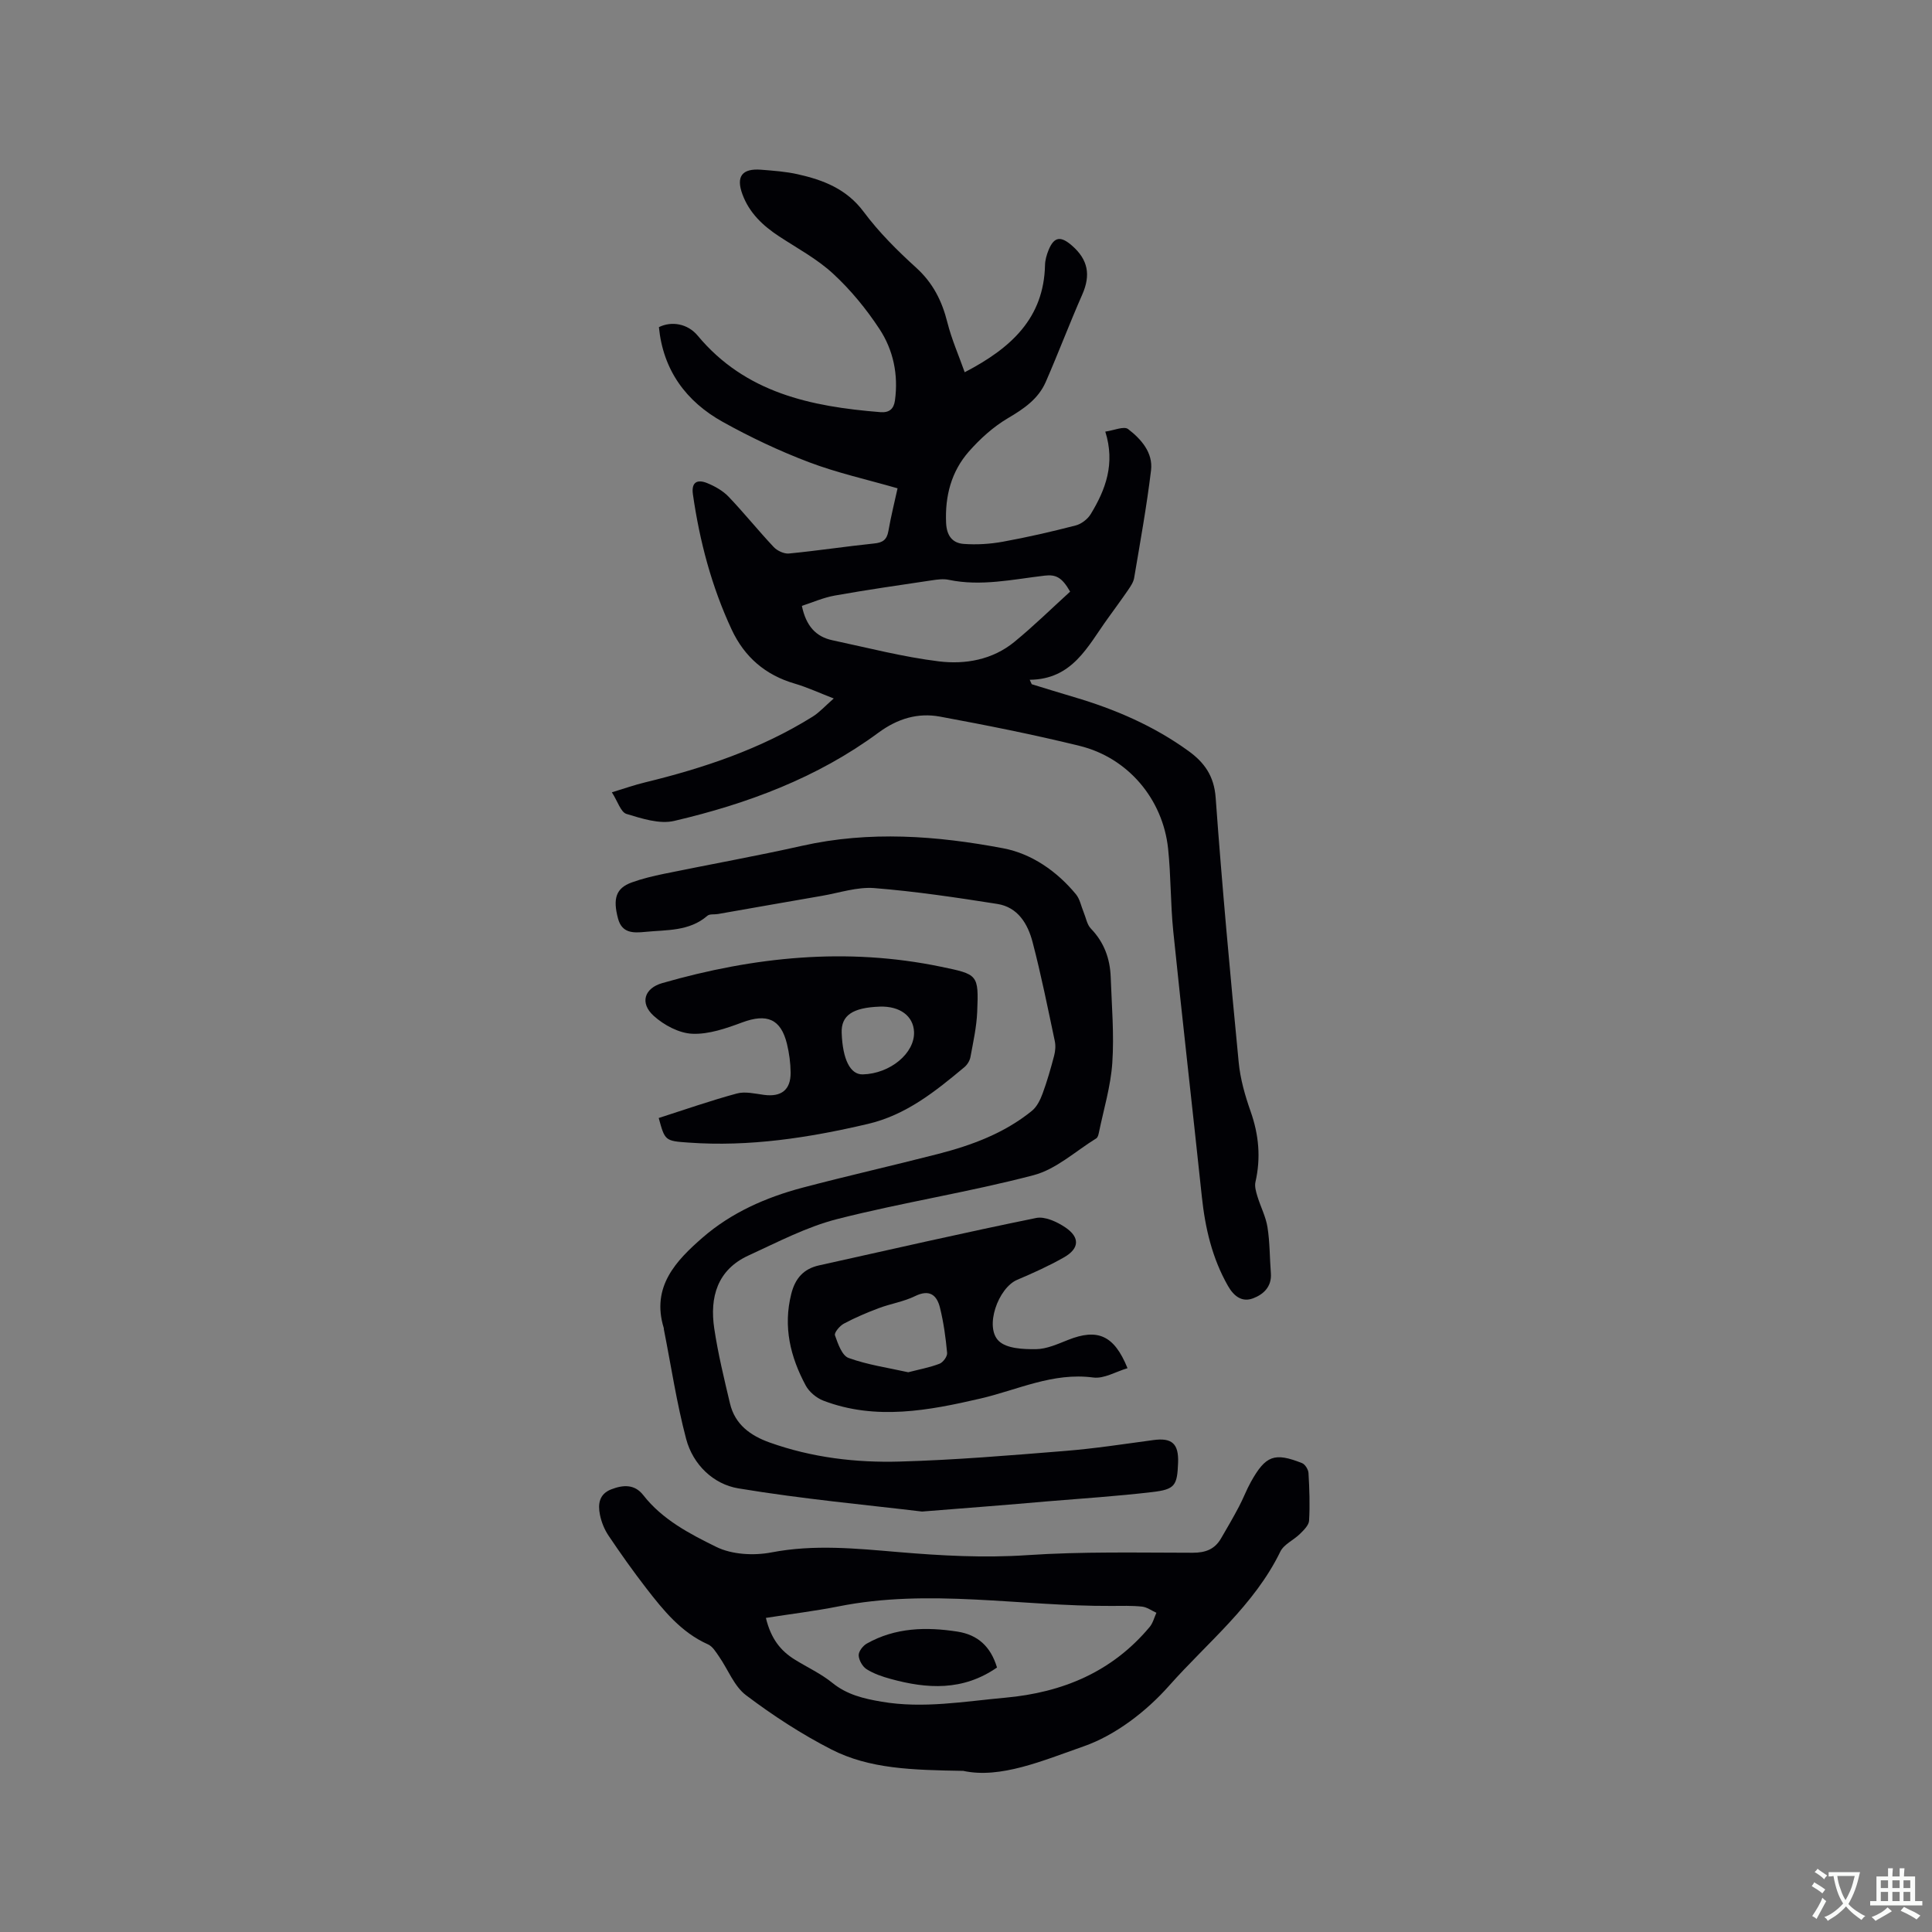 <svg enable-background="new 0 0 400 400" viewBox="0 0 400 400" xmlns="http://www.w3.org/2000/svg"><rect x="0" y="0" width="400" height="400" fill="#808080" stroke="none"/><g fill="#010105"><path d="m126.68 164.04c2.66-.81 4.73-1.54 6.85-2.05 12.19-2.97 23.99-6.92 34.71-13.61 1.4-.87 2.54-2.16 4.38-3.77-3.06-1.18-5.5-2.32-8.06-3.07-6.09-1.77-10.42-5.5-13.08-11.2-4.15-8.9-6.63-18.29-8.02-27.99-.37-2.6.96-3.14 2.95-2.33 1.6.65 3.25 1.58 4.43 2.81 3.22 3.37 6.14 7.02 9.34 10.42.73.78 2.14 1.44 3.15 1.35 5.9-.57 11.77-1.47 17.67-2.08 1.77-.18 2.61-.77 2.93-2.56.54-3.11 1.32-6.19 1.9-8.86-6.27-1.81-12.47-3.18-18.35-5.41-6.12-2.32-12.1-5.15-17.82-8.33-7.63-4.24-12.37-10.72-13.24-19.63 2.63-1.3 5.95-.73 8.02 1.75 9.88 11.88 23.48 14.7 37.82 15.85 1.86.15 2.79-.67 3.03-2.42.73-5.32-.33-10.43-3.21-14.8-2.72-4.14-5.95-8.08-9.58-11.43-3.29-3.05-7.39-5.25-11.19-7.74-3.35-2.2-6.16-4.83-7.59-8.69-1.37-3.69-.11-5.42 3.86-5.11 2.53.2 5.09.38 7.55.93 5.32 1.19 10.14 3.03 13.69 7.79 3.14 4.22 6.96 8.02 10.87 11.57 3.47 3.15 5.34 6.88 6.45 11.31.88 3.5 2.36 6.85 3.59 10.33 9.66-5.02 16.38-11.23 16.63-22.18.02-1.03.33-2.11.72-3.08 1.17-2.89 2.57-2.95 4.85-.97 3.37 2.93 3.91 6.11 2.15 10.12-2.64 5.99-4.95 12.12-7.57 18.12-1.54 3.52-4.53 5.56-7.83 7.5-3.02 1.78-5.77 4.27-8.1 6.92-3.63 4.14-4.95 9.21-4.7 14.77.12 2.62 1.29 4.16 3.62 4.34 2.68.2 5.46.03 8.11-.45 5.07-.92 10.11-2.08 15.1-3.37 1.17-.3 2.46-1.29 3.1-2.33 3.1-5.08 5.12-10.46 3.03-17.1 1.76-.24 3.87-1.19 4.73-.52 2.69 2.07 5.18 4.87 4.74 8.54-.9 7.46-2.25 14.87-3.5 22.29-.15.88-.74 1.73-1.26 2.5-1.38 2.01-2.83 3.97-4.25 5.95-4.11 5.69-7.24 12.54-16.11 12.62.14.31.28.61.42.92 2.91.89 5.82 1.8 8.74 2.66 8.49 2.5 16.53 5.96 23.73 11.18 3.29 2.38 5.29 5.18 5.61 9.66 1.32 18.29 3.01 36.55 4.77 54.8.33 3.43 1.31 6.87 2.46 10.13 1.71 4.84 2.15 9.62 1.01 14.62-.21.92.11 2.02.4 2.97.65 2.15 1.75 4.22 2.09 6.41.5 3.13.45 6.34.7 9.51.22 2.83-1.59 4.44-3.76 5.23-2.23.81-3.91-.46-5.13-2.61-3.27-5.74-4.71-11.95-5.4-18.45-1.94-18.33-4.04-36.65-5.92-54.98-.58-5.68-.47-11.44-1.07-17.11-1.09-10.24-8.3-18.79-18.3-21.25-9.56-2.35-19.23-4.27-28.91-6.06-4.6-.85-8.79.4-12.77 3.33-12.64 9.33-27.13 14.72-42.27 18.26-3.06.72-6.74-.5-9.93-1.46-1.15-.4-1.78-2.6-2.98-4.46zm94.88-41.55c-1.7-2.98-2.96-3.58-5.28-3.31-6.59.77-13.17 2.27-19.88.86-1.1-.23-2.33-.06-3.47.11-6.7 1-13.41 1.96-20.08 3.15-2.38.42-4.66 1.44-6.83 2.14.86 4.15 2.89 6.39 6.33 7.12 7.33 1.56 14.62 3.46 22.04 4.37 5.47.67 11.1-.33 15.61-4.02 4.01-3.28 7.72-6.93 11.56-10.42z"/><path d="m190.9 312.95c-11.18-1.35-24.69-2.58-38.04-4.8-5.16-.86-9.39-4.91-10.8-10.23-1.97-7.44-3.11-15.1-4.61-22.67-.02-.1 0-.22-.03-.32-2.62-8.53 2.55-13.93 8.09-18.74 5.9-5.12 13.05-8.28 20.59-10.28 9.31-2.46 18.72-4.58 28.05-6.98 7.02-1.8 13.77-4.3 19.48-8.93 1.04-.84 1.74-2.27 2.22-3.57.95-2.57 1.7-5.22 2.4-7.87.25-.96.34-2.07.13-3.03-1.45-6.84-2.82-13.7-4.59-20.46-.98-3.76-3.03-7.25-7.31-7.92-8.45-1.33-16.94-2.6-25.46-3.28-3.56-.28-7.26.99-10.88 1.61-7.18 1.23-14.34 2.51-21.51 3.76-.73.13-1.69-.05-2.16.35-3.78 3.28-8.45 2.9-12.93 3.35-2.45.24-4.77.28-5.58-2.75-1.12-4.18-.41-6.3 2.8-7.48 2.17-.79 4.45-1.33 6.72-1.8 9.53-1.96 19.11-3.67 28.6-5.8 13.94-3.13 27.87-2.09 41.63.52 5.86 1.11 11.1 4.73 15.06 9.53.82 1 1.07 2.47 1.59 3.71.48 1.15.69 2.56 1.5 3.39 2.74 2.84 3.96 6.22 4.1 10.04.21 5.92.73 11.87.33 17.76-.33 4.87-1.8 9.67-2.79 14.5-.08.4-.23.94-.52 1.12-4.29 2.65-8.31 6.4-12.99 7.63-13.4 3.52-27.17 5.65-40.6 9.07-6.37 1.62-12.37 4.78-18.41 7.55-6.49 2.97-8.07 8.66-7.1 15.13.78 5.22 2.04 10.39 3.26 15.53 1.03 4.35 4.25 6.66 8.25 8.08 8.7 3.1 17.78 4.19 26.9 3.93 11.43-.32 22.84-1.28 34.24-2.2 6.11-.49 12.18-1.43 18.26-2.25 3.84-.52 5.27.73 5.12 4.7-.18 4.72-.63 5.52-5.38 6.07-7.25.85-14.54 1.33-21.82 1.93-7.78.69-15.59 1.29-25.81 2.1z"/><path d="m199.42 366.64c-10.56-.18-19.39-.39-27.3-4.44-6.19-3.17-12.11-7.03-17.66-11.22-2.47-1.86-3.72-5.32-5.59-8.01-.65-.93-1.33-2.1-2.29-2.52-5.57-2.49-9.23-7.04-12.8-11.65-2.72-3.52-5.3-7.16-7.78-10.85-.86-1.28-1.49-2.83-1.79-4.35-.44-2.17-.18-4.28 2.35-5.25 2.46-.95 4.83-1.1 6.62 1.2 3.97 5.09 9.63 8.02 15.12 10.72 3.25 1.6 7.77 1.84 11.42 1.14 8.83-1.7 17.53-.81 26.28-.07 8.87.75 17.68 1.24 26.63.64 11.4-.77 22.88-.51 34.33-.5 2.63 0 4.52-.72 5.82-2.93 1.28-2.18 2.55-4.38 3.73-6.61.89-1.68 1.56-3.49 2.48-5.14 3.05-5.46 4.87-6.14 10.58-3.88.64.25 1.3 1.33 1.34 2.06.19 3.28.31 6.58.12 9.85-.05.95-1.09 1.96-1.88 2.74-1.3 1.29-3.33 2.15-4.07 3.67-5.41 11.13-15.07 18.8-23.02 27.76-4.72 5.33-11.11 10.26-17.72 12.57-8.42 2.94-17.22 6.75-24.92 5.07zm-40.85-31.67c1.05 4.34 3.06 6.81 5.95 8.61 2.6 1.62 5.45 2.92 7.81 4.84 3.05 2.47 6.52 3.27 10.2 3.9 8.61 1.47 17.09-.06 25.61-.83 11.87-1.08 22.11-5.34 29.89-14.65.67-.8.94-1.95 1.39-2.93-.99-.45-1.95-1.17-2.98-1.28-2.1-.22-4.23-.15-6.35-.14-18.86.1-37.73-3.68-56.6.12-4.82.95-9.72 1.54-14.92 2.36z"/><path d="m136.38 231.47c5.4-1.73 10.73-3.6 16.17-5.07 1.72-.47 3.75.03 5.62.28 3.57.48 5.55-1.02 5.52-4.61-.02-1.99-.29-4.02-.76-5.95-1.27-5.19-4.17-6.33-9.26-4.44-3.31 1.23-6.91 2.49-10.32 2.35-2.75-.11-5.89-1.79-8.01-3.71-2.94-2.67-1.92-5.72 1.77-6.78 18.97-5.45 38.15-7.45 57.7-3.39 7.65 1.59 7.83 1.56 7.51 9.33-.13 3.14-.83 6.27-1.4 9.37-.14.76-.66 1.6-1.26 2.1-6.02 5.02-12.05 9.9-20.02 11.76-12.22 2.86-24.51 4.76-37.09 3.85-4.9-.33-4.89-.43-6.17-5.09zm37.88-17.63c.2 5.54 1.79 8.67 4.37 8.6 5.67-.14 10.8-4.4 10.61-8.81-.14-3.28-2.93-5.35-7.05-5.22-5.67.19-8.06 1.82-7.93 5.43z"/><path d="m233.44 283.27c-2.41.71-4.86 2.22-7.08 1.93-8.39-1.11-15.63 2.56-23.4 4.36-10.61 2.46-21.65 4.58-32.49.43-1.43-.55-2.93-1.8-3.65-3.13-3.19-5.93-4.71-12.16-3-18.96.81-3.24 2.56-5.21 5.77-5.92 14.97-3.32 29.91-6.75 44.93-9.81 1.83-.37 4.32.79 6.03 1.94 3.08 2.07 2.94 4.39-.26 6.21-3.11 1.77-6.39 3.25-9.69 4.65-3.94 1.67-6.83 9.79-3.8 12.68 1.64 1.57 5.07 1.71 7.68 1.68 2.22-.02 4.49-1.06 6.64-1.91 6.1-2.43 9.55-1.01 12.32 5.85zm-45.4.84c2.24-.58 4.43-.98 6.47-1.76.74-.28 1.65-1.52 1.58-2.24-.29-3.15-.72-6.31-1.48-9.37-.65-2.63-2.17-3.86-5.16-2.39-2.35 1.15-5.04 1.56-7.51 2.49-2.46.92-4.9 1.96-7.22 3.2-.86.46-2.04 1.87-1.85 2.42.61 1.73 1.45 4.2 2.82 4.69 3.94 1.43 8.18 2.03 12.35 2.96z"/><path d="m206.42 345.24c-7.07 4.9-14.47 4.44-22.03 2.36-1.72-.47-3.48-1.07-4.97-2.01-.85-.54-1.6-1.87-1.64-2.87-.03-.81.88-1.99 1.69-2.44 5.9-3.32 12.28-3.48 18.77-2.47 4.16.65 6.86 3.04 8.18 7.43z"/></g><path d="m377.9 391.2c-.2.3-.4.5-.6.8-.7-.6-1.4-1-2.2-1.5.2-.3.4-.5.5-.8.6.4 1.4.8 2.3 1.5zm-1.8 6.1c-.2-.2-.5-.4-.9-.6.4-.6.8-1.2 1.2-1.9s.7-1.3.9-1.9c.3.3.5.5.8.7-.7 1.3-1.4 2.6-2 3.7zm2.2-9c-.3.3-.5.5-.6.8-.6-.6-1.3-1.1-2-1.5.3-.3.5-.5.6-.7.6.5 1.3.9 2 1.4zm.3.2v-.9h2 4.5c-.3 1.3-.6 2.5-1 3.6s-.9 2.1-1.4 3c.4.5 1 1 1.6 1.4s1.2.8 1.9 1.1c-.3.2-.5.4-.8.8-.4-.3-1-.7-1.6-1.2s-1.2-1.1-1.6-1.6c-.5.6-1.1 1.1-1.7 1.6s-1.4.9-2.1 1.4c-.1-.3-.3-.5-.7-.8.6-.2 1.2-.5 1.9-1s1.4-1.1 2-1.8c-.5-.8-.9-1.6-1.2-2.5s-.6-2-.8-3.2c-.4.1-.7.1-1 .1zm2.5 2.7c.3 1 .7 1.7 1 2.2.3-.5.6-1.1 1-2s.6-1.9.9-3h-3.2-.4c.1.9.3 1.8.7 2.8z" fill="#fafbfa"/><path d="m396.5 388.5v1.5 3.6h1.5v.9c-.4 0-1 0-1.7 0h-7.9c-.5 0-.9 0-1.2 0v-.9h1.3v-3.5c0-.7 0-1.2 0-1.6h2.4c0-.8 0-1.4 0-1.7h1c0 .3-.1.8-.1 1.7h1.5c0-.8 0-1.4 0-1.7h1c0 .3-.1.9-.1 1.7zm-8.2 9.2c-.2-.3-.5-.5-.8-.8.8-.3 1.4-.6 1.9-.9s1-.7 1.4-1.1c.3.3.6.5.9.8-1.6 1-2.8 1.6-3.4 2zm2.6-6.8v-1.6h-1.5v1.6zm0 2.7v-1.9h-1.5v1.9zm2.4-2.7v-1.6h-1.5v1.6zm0 2.7v-1.9h-1.5v1.9zm.2 2 .7-.8c.4.2.9.5 1.6.8s1.3.7 1.8 1c-.3.3-.5.5-.8.8-.4-.3-1.5-1-3.3-1.8zm2-4.7v-1.6h-1.4v1.6zm0 2.7v-1.9h-1.4v1.9z" fill="#fafbfa"/></svg>